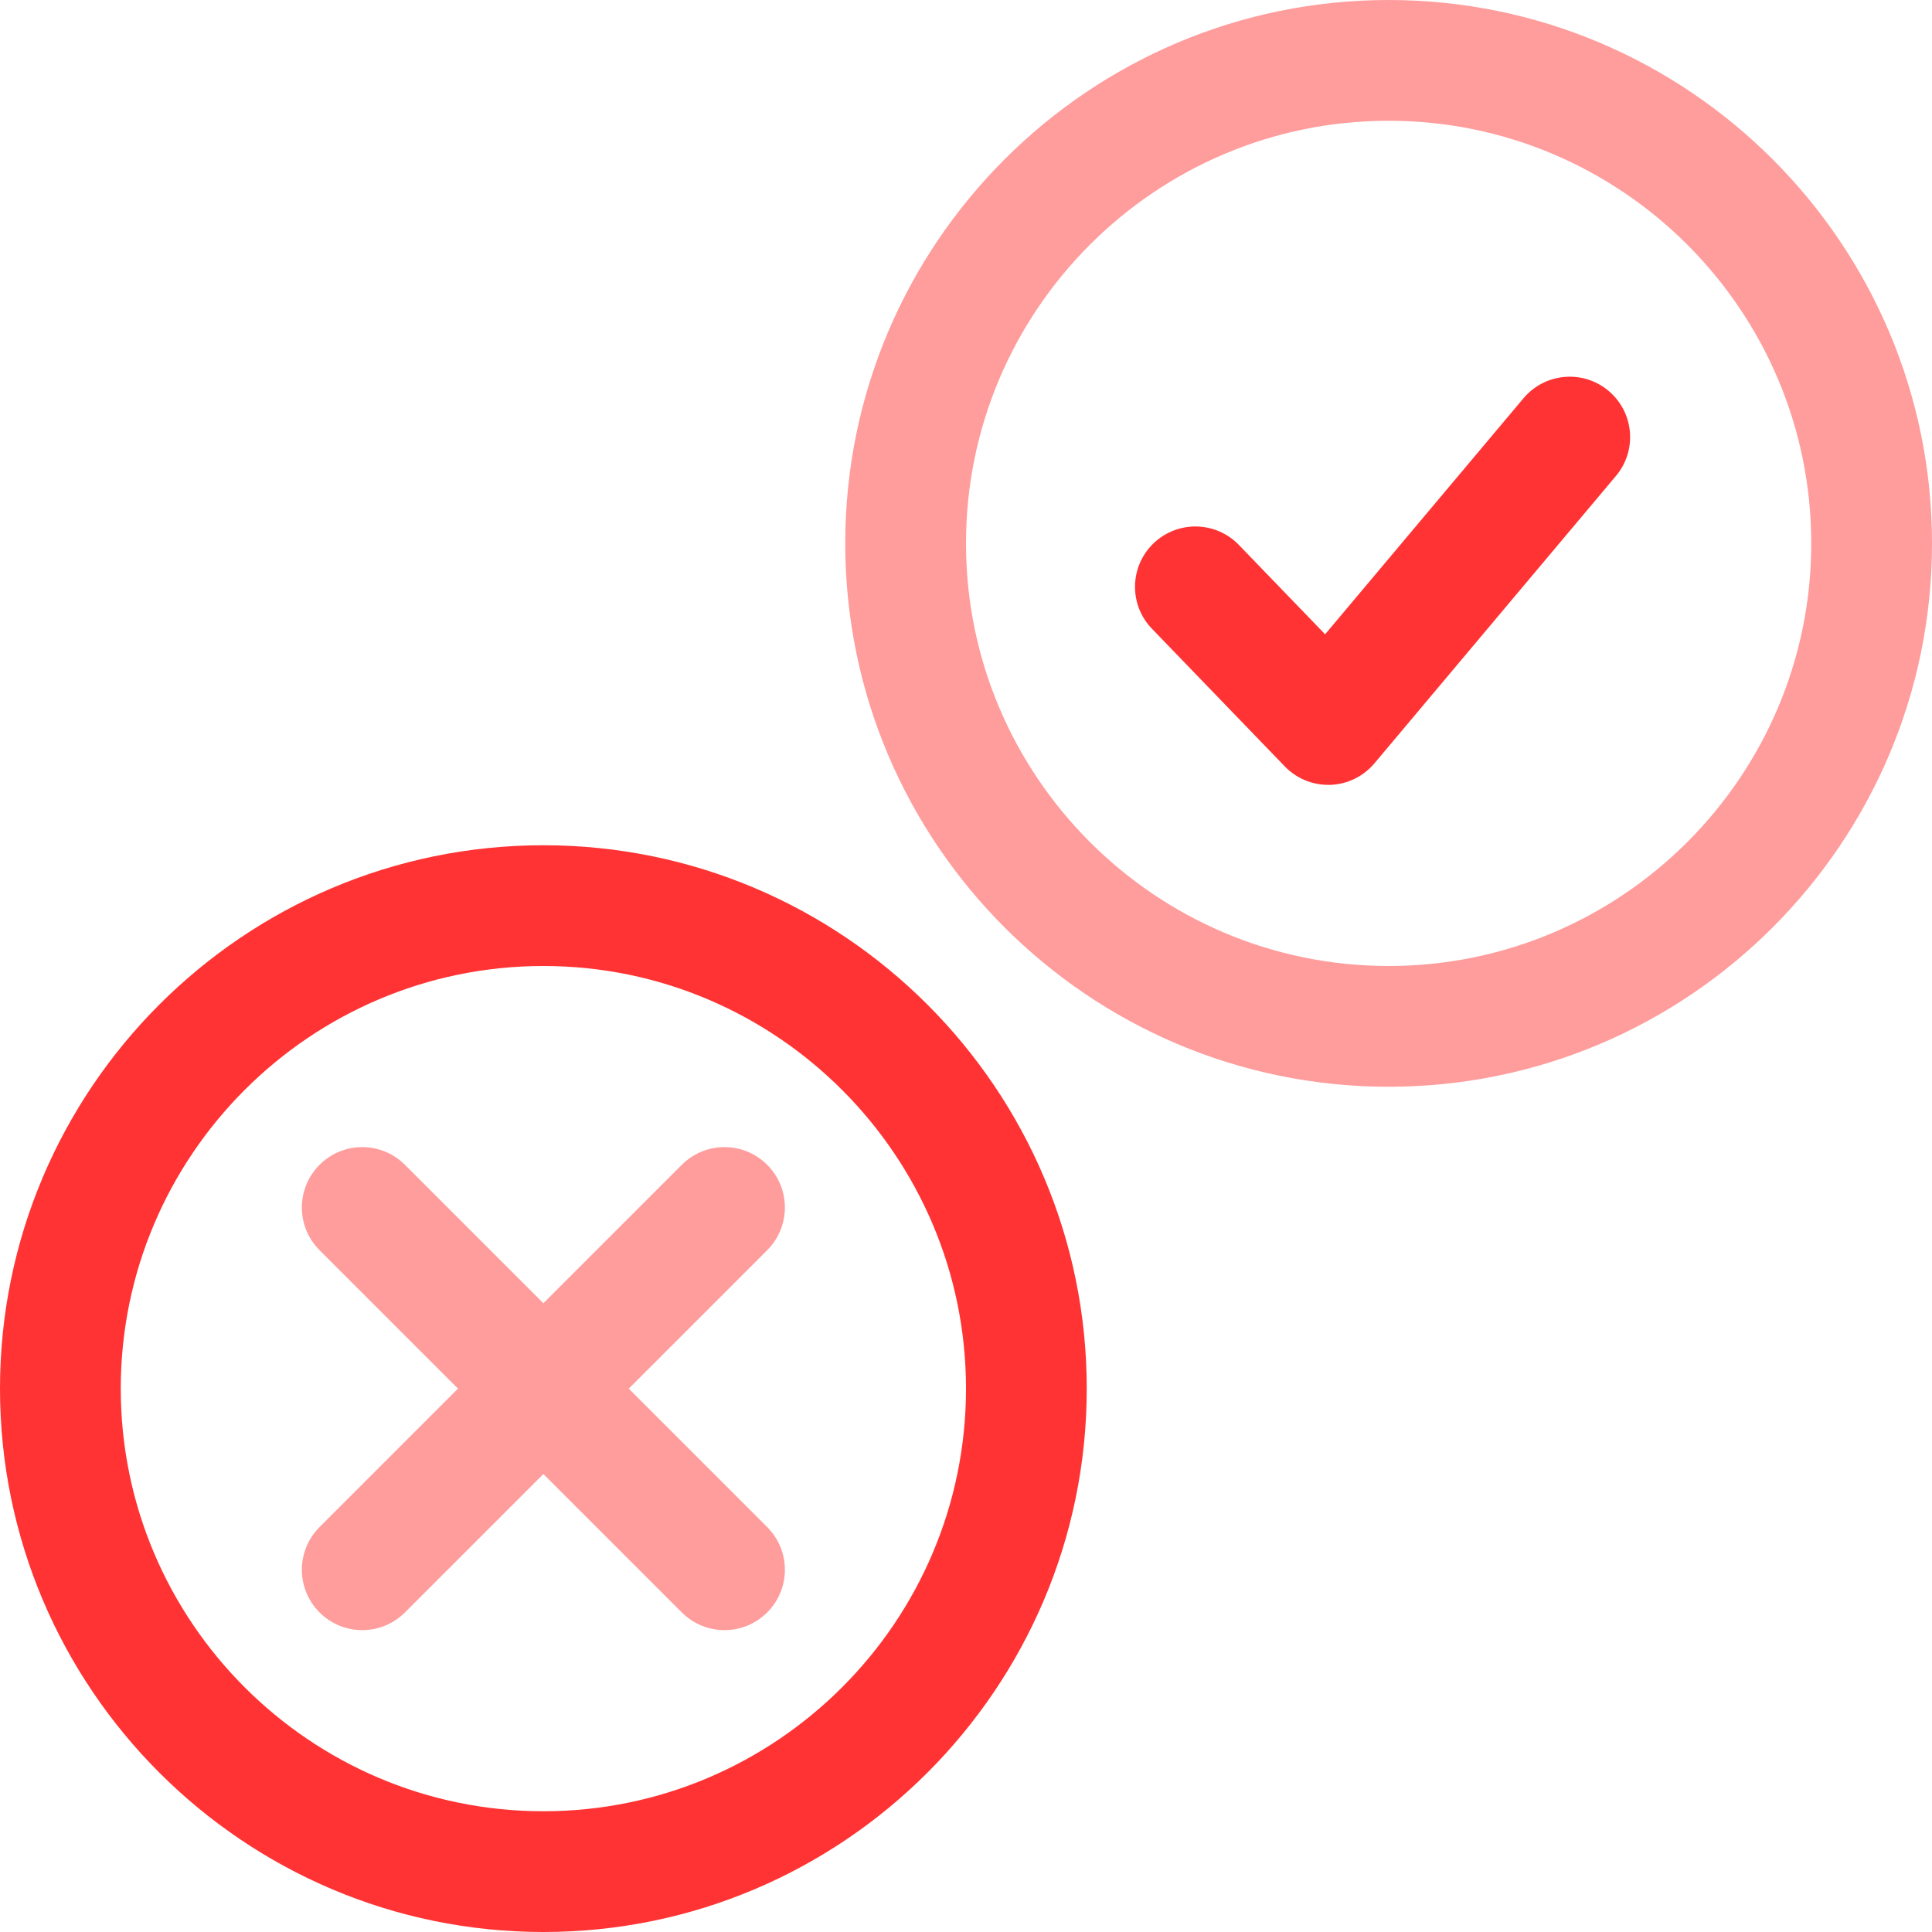 <svg fill="#FF3333" xmlns="http://www.w3.org/2000/svg" xmlns:xlink="http://www.w3.org/1999/xlink" version="1.1" x="0px" y="0px" viewBox="0 0 32 32" width="80" height="80" style="enable-background:new 0 0 32 32;" xml:space="preserve">
  <g>
    <path fill="#FF9C9C" d="M23,18c-4.963,0-9-4.038-9-9s4.037-9,9-9s9,4.038,9,9S27.963,18,23,18z M23,2c-3.859,0-7,3.14-7,7s3.141,7,7,7s7-3.14,7-7   S26.859,2,23,2z"></path>
    <path d="M9,32c-4.962,0-9-4.037-9-9s4.038-9,9-9s9,4.037,9,9S13.962,32,9,32z M9,16c-3.86,0-7,3.141-7,7s3.14,7,7,7s7-3.141,7-7   S12.86,16,9,16z"></path>
    <path
      d="M22,13c-0.271,0-0.531-0.11-0.72-0.306l-2.2-2.28c-0.384-0.397-0.372-1.03,0.025-1.414c0.398-0.382,1.03-0.372,1.414,0.025   l1.429,1.481l3.286-3.91c0.356-0.422,0.986-0.478,1.409-0.122c0.423,0.355,0.478,0.986,0.122,1.409l-4,4.76   C22.583,12.86,22.317,12.99,22.034,13C22.022,13,22.012,13,22,13z"></path>
    <path fill="#FF9C9C" d="M6,27c-0.256,0-0.512-0.098-0.707-0.293c-0.391-0.391-0.391-1.023,0-1.414l6-6c0.391-0.391,1.023-0.391,1.414,0   s0.391,1.023,0,1.414l-6,6C6.512,26.902,6.256,27,6,27z"></path>
    <path fill="#FF9C9C" d="M12,27c-0.256,0-0.512-0.098-0.707-0.293l-6-6c-0.391-0.391-0.391-1.023,0-1.414s1.023-0.391,1.414,0l6,6   c0.391,0.391,0.391,1.023,0,1.414C12.512,26.902,12.256,27,12,27z"></path>
  </g>
</svg>
